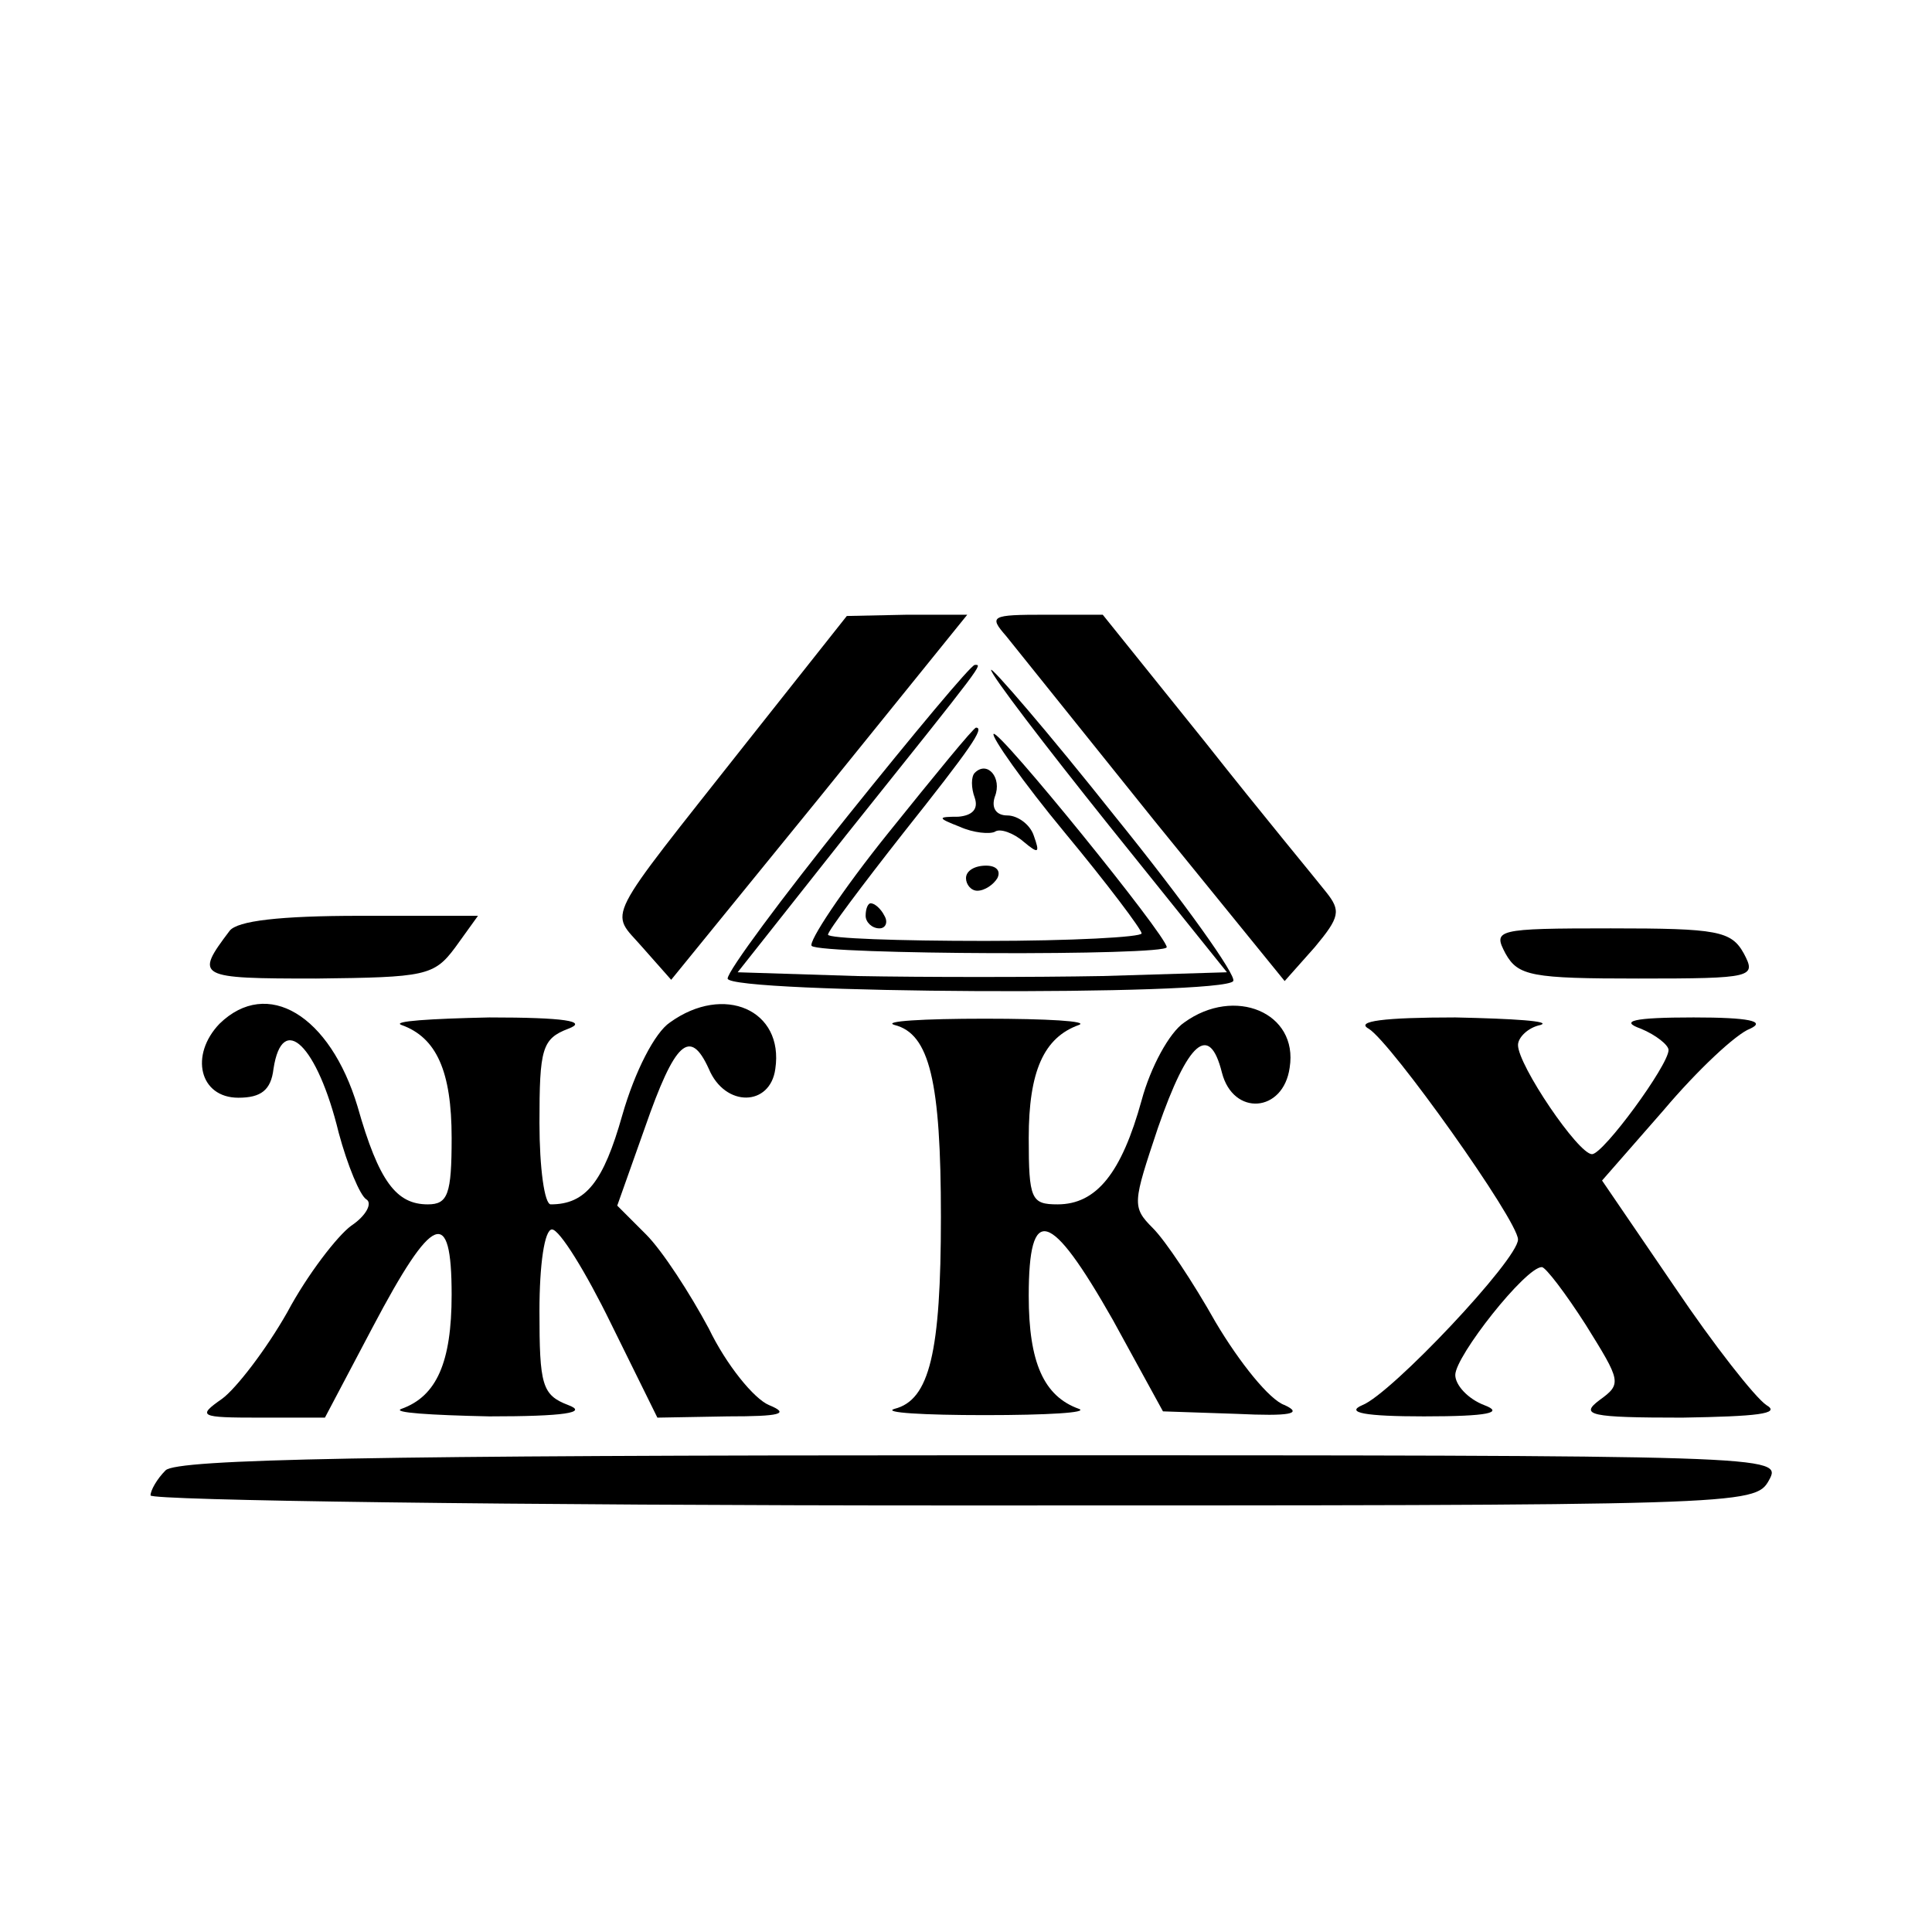<?xml version="1.0" standalone="no"?>
<!DOCTYPE svg PUBLIC "-//W3C//DTD SVG 20010904//EN"
 "http://www.w3.org/TR/2001/REC-SVG-20010904/DTD/svg10.dtd">
<svg version="1.0" xmlns="http://www.w3.org/2000/svg"
 width="154pt" height="154pt" viewBox="0 0 154 154"
 preserveAspectRatio="xMidYMid meet">
<g transform="translate(0,154) scale(0.1,-0.1)"
fill="#000000" stroke="none">
<path d="M595 948 c-116 -147 -109 -133 -83 -163 l23 -26 118 145 118 146 -48
0 -48 -1 -80 -101z"/>
<path d="M802 1033 c8 -10 61 -76 118 -147 l104 -128 24 27 c20 24 21 29 9 44
-7 9 -51 62 -96 119 l-82 102 -46 0 c-43 0 -45 -1 -31 -17z"/>
<path d="M676 890 c-53 -66 -96 -124 -96 -130 0 -12 396 -14 403 -2 3 4 -39
63 -94 131 -54 68 -99 120 -99 117 0 -4 42 -59 94 -124 l94 -117 -99 -3 c-55
-1 -143 -1 -196 0 l-95 3 87 110 c112 140 108 135 102 135 -3 0 -48 -54 -101
-120z"/>
<path d="M708 876 c-37 -46 -64 -87 -61 -90 8 -7 283 -8 283 -1 0 9 -134 174
-138 170 -2 -2 23 -38 57 -79 34 -41 61 -77 61 -80 0 -3 -56 -6 -125 -6 -69 0
-125 2 -125 5 0 3 27 39 60 81 54 68 65 84 58 84 -2 0 -33 -38 -70 -84z"/>
<path d="M777 924 c-3 -3 -3 -12 0 -20 3 -9 -2 -14 -13 -15 -17 0 -17 -1 1 -8
11 -5 24 -6 28 -4 4 3 15 -1 23 -8 12 -10 13 -9 8 5 -3 9 -13 16 -21 16 -9 0
-13 6 -10 15 6 15 -6 29 -16 19z"/>
<path d="M770 840 c0 -5 4 -10 9 -10 6 0 13 5 16 10 3 6 -1 10 -9 10 -9 0 -16
-4 -16 -10z"/>
<path d="M690 810 c0 -5 5 -10 11 -10 5 0 7 5 4 10 -3 6 -8 10 -11 10 -2 0 -4
-4 -4 -10z"/>
<path d="M183 798 c-28 -37 -26 -38 69 -38 87 1 94 2 111 25 l18 25 -94 0
c-64 0 -98 -4 -104 -12z"/>
<path d="M1200 780 c10 -18 21 -20 106 -20 92 0 94 1 84 20 -10 18 -21 20
-106 20 -92 0 -94 -1 -84 -20z"/>
<path d="M175 724 c-24 -25 -16 -59 15 -59 18 0 26 6 28 23 7 46 35 19 52 -51
7 -26 17 -50 22 -53 5 -3 0 -13 -12 -21 -11 -8 -35 -39 -51 -69 -17 -30 -41
-61 -52 -69 -20 -14 -18 -15 30 -15 l52 0 38 72 c48 91 63 97 63 26 0 -54 -12
-81 -40 -91 -8 -3 23 -5 70 -6 60 0 79 3 63 9 -21 8 -23 16 -23 75 0 37 4 65
10 65 6 0 27 -34 47 -75 l37 -75 56 1 c42 0 50 2 33 9 -12 5 -34 32 -48 61
-15 28 -37 62 -50 75 l-23 23 22 62 c24 69 36 80 51 47 13 -31 49 -30 53 0 7
47 -41 68 -84 37 -12 -8 -28 -39 -38 -74 -15 -53 -29 -71 -57 -71 -5 0 -9 29
-9 65 0 59 2 67 23 75 16 6 -3 9 -63 9 -47 -1 -78 -3 -70 -6 28 -10 40 -37 40
-90 0 -45 -3 -53 -19 -53 -25 0 -39 18 -56 78 -22 73 -72 103 -110 66z"/>
<path d="M944 725 c-12 -8 -27 -36 -34 -62 -16 -58 -36 -83 -67 -83 -21 0 -23
4 -23 53 0 53 12 80 40 90 8 3 -25 5 -75 5 -49 0 -82 -2 -72 -5 28 -7 37 -45
37 -153 0 -108 -9 -146 -37 -153 -10 -3 23 -5 72 -5 50 0 83 2 75 5 -28 10
-40 37 -40 90 0 74 17 69 67 -19 l40 -73 59 -2 c42 -2 53 0 38 7 -12 4 -36 34
-55 66 -18 32 -40 65 -50 75 -17 17 -16 20 4 80 24 69 41 84 51 44 9 -35 49
-32 54 4 7 44 -44 65 -84 36z"/>
<path d="M1091 720 c18 -11 119 -153 119 -168 0 -16 -101 -123 -124 -132 -14
-6 2 -9 49 -9 52 0 64 3 48 9 -13 5 -23 16 -23 24 0 15 56 86 69 86 3 0 19
-21 35 -46 28 -45 29 -47 11 -60 -16 -12 -8 -14 66 -14 59 1 79 3 67 10 -9 6
-42 48 -73 94 l-58 85 49 56 c27 32 58 61 69 65 13 6 -1 9 -45 9 -49 0 -59 -3
-42 -9 12 -5 22 -13 22 -17 0 -12 -52 -83 -61 -83 -11 0 -59 71 -59 87 0 6 8
14 18 16 9 3 -21 5 -68 6 -57 0 -80 -3 -69 -9z"/>
<path d="M132 368 c-7 -7 -12 -16 -12 -20 0 -4 288 -8 640 -8 629 0 639 0 650
20 11 20 8 20 -628 20 -483 0 -641 -3 -650 -12z"/>
</g>
</svg>
